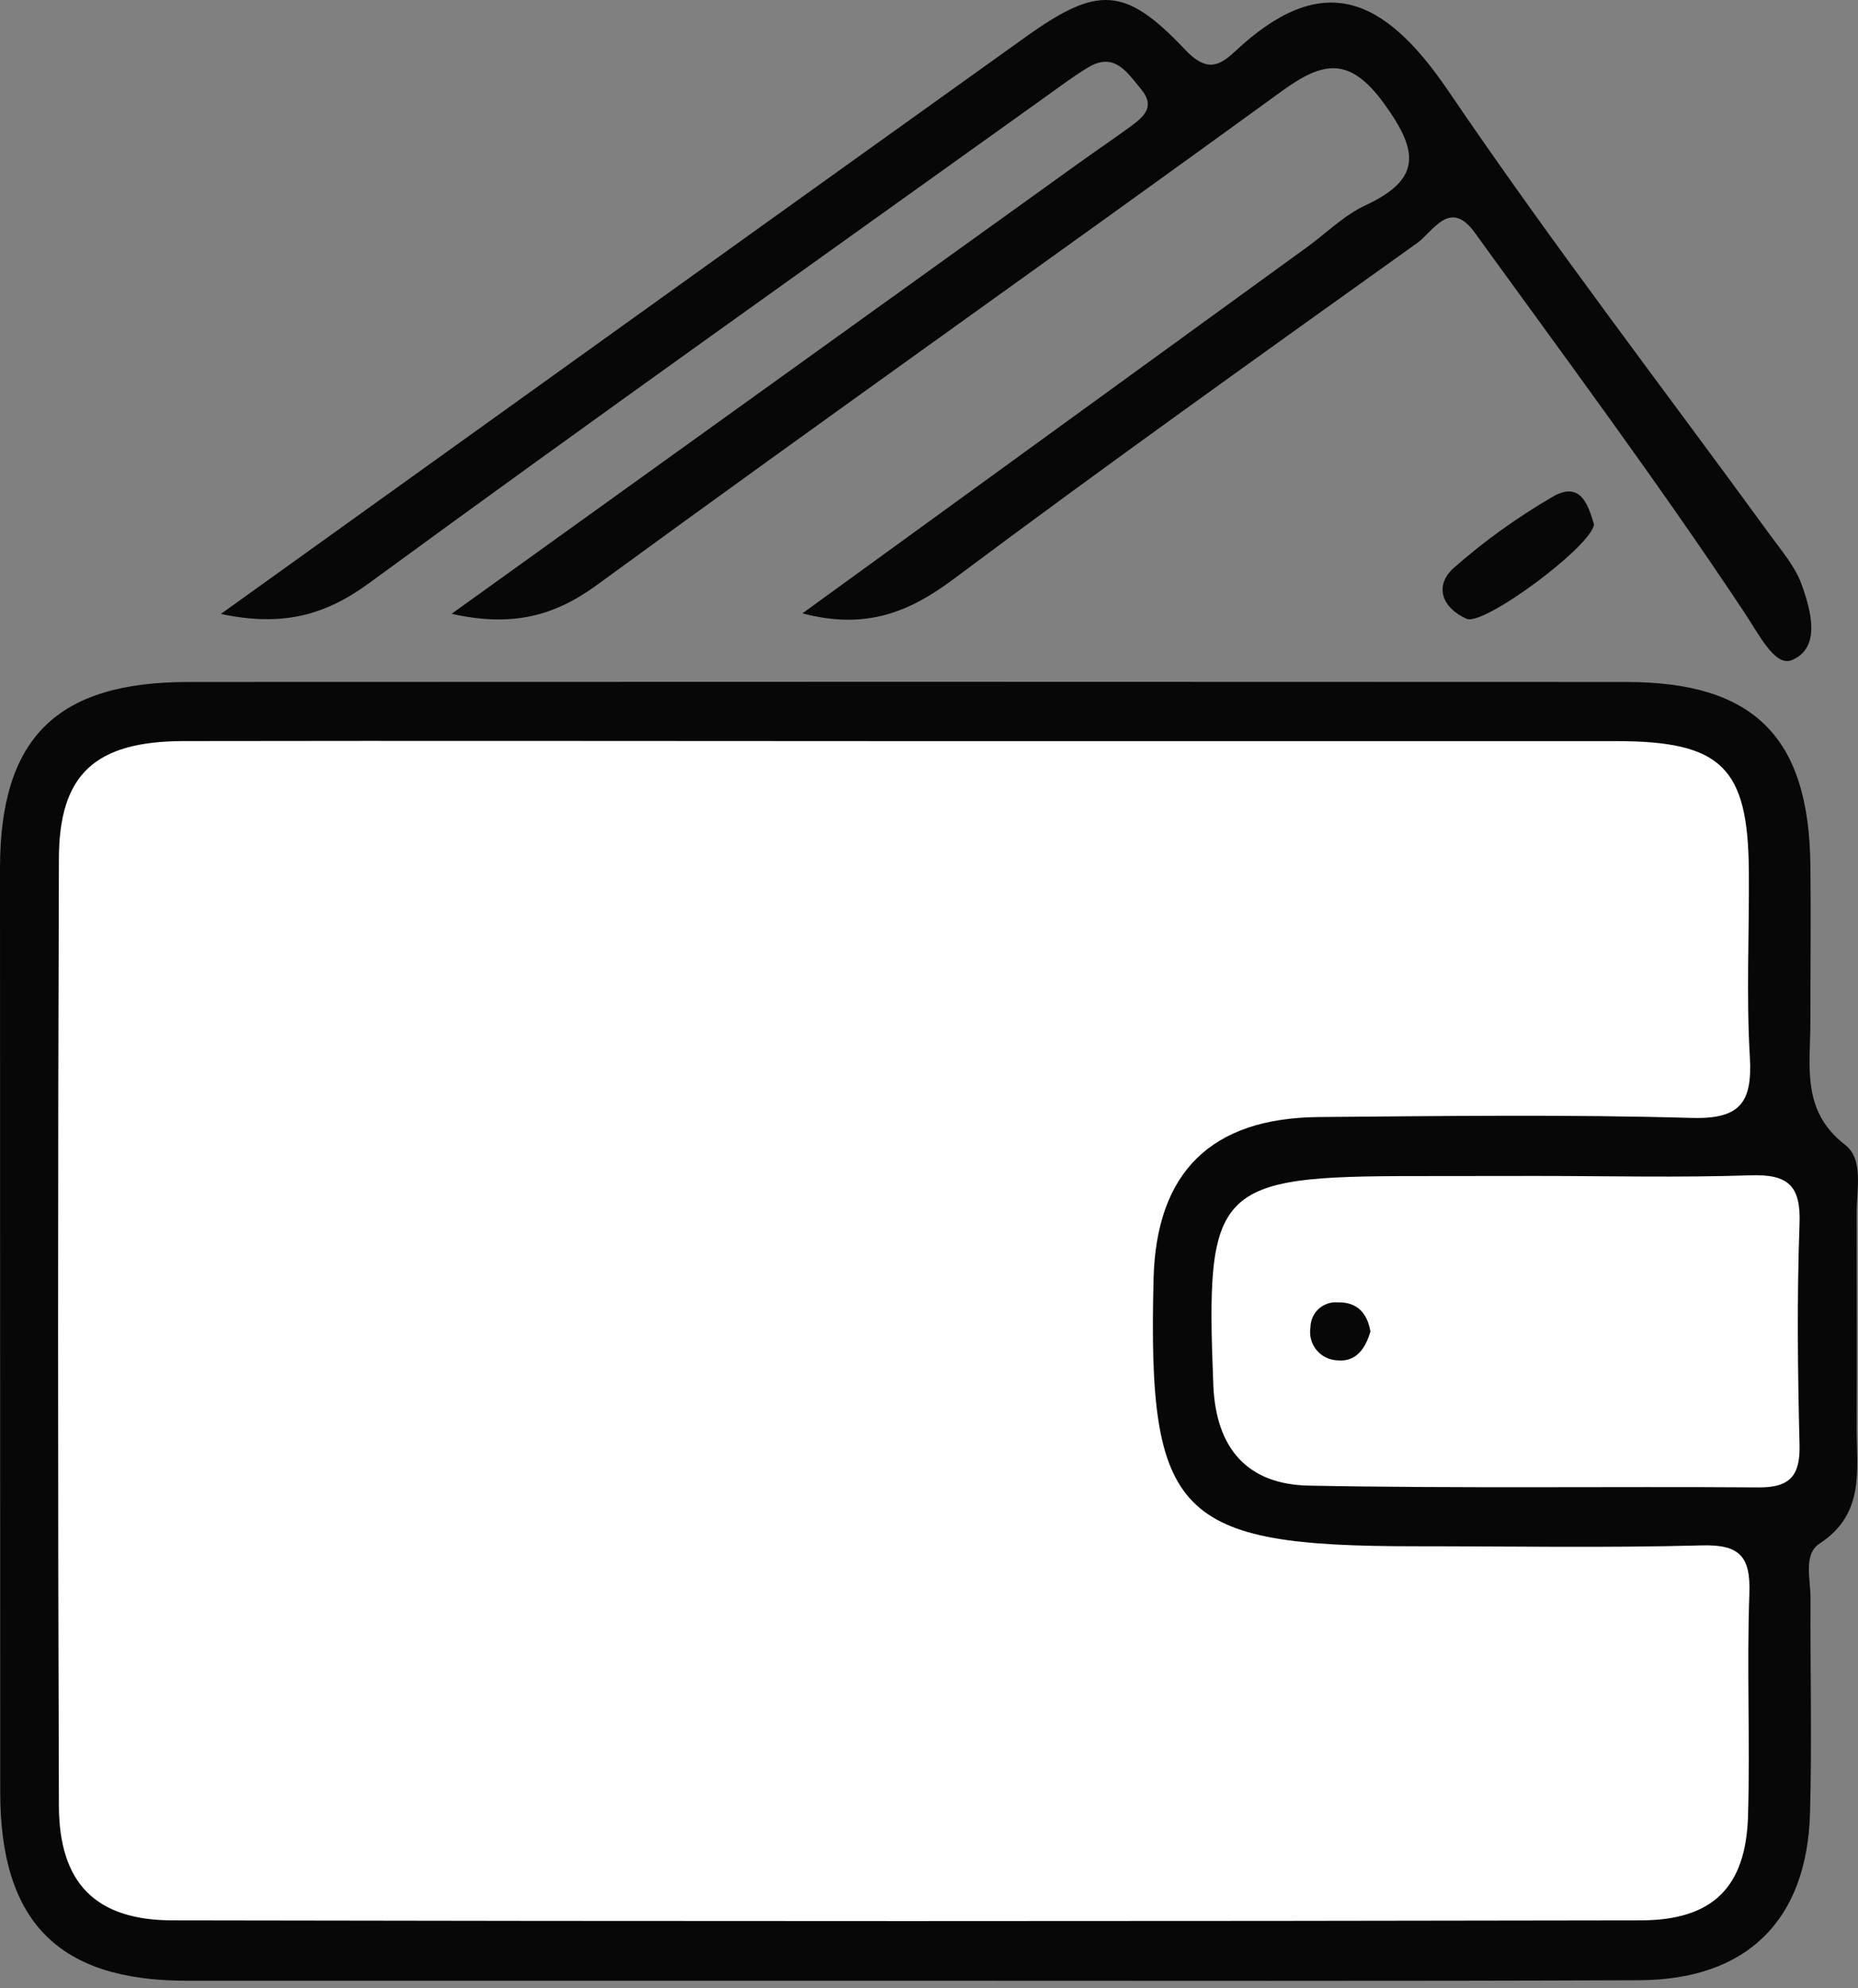 <svg width="43" height="46" viewBox="0 0 43 46" fill="none" xmlns="http://www.w3.org/2000/svg">
<rect x="0" y="0" width="43" height="46" fill="#808080" stroke="none"/>
<g id="Group 39">
<path id="Vector" d="M20.872 45.824C15.351 45.824 9.83 45.824 4.308 45.824C1.358 45.824 0.008 44.465 0.005 41.468C0.002 34.342 0 27.217 0 20.094C0 17.078 1.304 15.781 4.347 15.778C15.443 15.772 26.54 15.772 37.638 15.778C40.587 15.778 41.86 17.048 41.898 19.996C41.913 21.21 41.898 22.426 41.898 23.64C41.898 24.657 41.679 25.699 42.702 26.486C43.136 26.821 42.967 27.521 42.969 28.071C42.969 29.728 42.977 31.384 42.969 33.039C42.969 34.013 43.163 35.028 42.109 35.712C41.731 35.958 41.902 36.537 41.901 36.972C41.893 38.628 41.935 40.286 41.89 41.94C41.822 44.433 40.424 45.804 37.932 45.813C32.244 45.836 26.557 45.824 20.872 45.824Z" fill="#070707"/>
<path id="Vector_2" d="M5.111 14.204C11.464 9.649 17.596 5.246 23.741 0.852C25.402 -0.335 26.037 -0.323 27.427 1.149C27.911 1.663 28.203 1.543 28.572 1.199C30.578 -0.683 31.999 -0.13 33.516 2.099C35.896 5.606 38.487 8.974 40.986 12.405C41.245 12.759 41.547 13.113 41.693 13.516C41.913 14.128 42.151 14.983 41.472 15.271C41.073 15.44 40.696 14.65 40.348 14.136C38.367 11.155 36.228 8.281 34.129 5.38C33.554 4.585 33.171 5.356 32.798 5.622C29.21 8.188 25.618 10.745 22.086 13.384C21.052 14.161 20.041 14.578 18.571 14.19L30.255 5.713C30.701 5.389 31.106 4.981 31.597 4.752C32.896 4.147 32.839 3.51 32.036 2.402C31.233 1.293 30.617 1.414 29.653 2.118C24.388 5.942 19.074 9.692 13.817 13.532C12.81 14.268 11.833 14.507 10.451 14.201L25.034 3.726C25.391 3.47 25.758 3.223 26.113 2.964C26.424 2.734 26.776 2.498 26.402 2.056C26.091 1.683 25.798 1.194 25.188 1.557C24.857 1.754 24.548 1.989 24.235 2.212C18.99 5.969 13.727 9.697 8.52 13.507C7.511 14.238 6.536 14.504 5.111 14.204Z" fill="#070707"/>
<path id="Vector_3" d="M36.89 12.13C36.851 12.624 34.339 14.493 33.94 14.316C33.384 14.07 33.176 13.56 33.647 13.136C34.349 12.52 35.109 11.973 35.916 11.503C36.568 11.11 36.752 11.664 36.89 12.13Z" fill="#070707"/>
<path id="Vector_4" d="M20.99 17.146C26.458 17.146 31.926 17.146 37.395 17.146C39.847 17.146 40.455 17.753 40.474 20.147C40.485 21.583 40.413 23.024 40.497 24.455C40.559 25.519 40.267 25.898 39.134 25.863C36.265 25.781 33.39 25.82 30.519 25.843C28.023 25.865 26.758 27.126 26.697 29.589C26.56 35.081 27.24 35.773 32.752 35.773C34.961 35.773 37.172 35.813 39.38 35.753C40.264 35.728 40.517 36.009 40.486 36.872C40.424 38.58 40.505 40.299 40.455 42.01C40.407 43.657 39.645 44.425 37.971 44.428C26.648 44.45 15.325 44.45 4.002 44.428C2.215 44.428 1.363 43.571 1.363 41.761C1.338 34.469 1.338 27.177 1.363 19.885C1.363 17.915 2.191 17.151 4.249 17.145C9.832 17.135 15.412 17.146 20.99 17.146Z" fill="white"/>
<path id="Vector_5" d="M35.552 27.206C37.206 27.206 38.861 27.247 40.52 27.191C41.377 27.163 41.68 27.428 41.647 28.31C41.585 30.018 41.605 31.726 41.647 33.433C41.663 34.138 41.425 34.416 40.707 34.411C37.234 34.387 33.761 34.438 30.289 34.37C28.878 34.343 28.139 33.52 28.08 32.041C27.897 27.462 28.119 27.209 32.756 27.209L35.552 27.206Z" fill="white"/>
<path id="Vector_6" d="M31.716 30.803C31.606 31.184 31.393 31.513 30.957 31.473C30.863 31.47 30.771 31.447 30.687 31.406C30.602 31.364 30.528 31.305 30.468 31.233C30.409 31.16 30.365 31.076 30.341 30.985C30.317 30.895 30.313 30.8 30.328 30.707C30.329 30.627 30.346 30.548 30.379 30.474C30.411 30.401 30.459 30.335 30.518 30.281C30.578 30.227 30.647 30.186 30.724 30.16C30.799 30.134 30.88 30.124 30.96 30.131C31.401 30.119 31.642 30.372 31.716 30.803Z" fill="#070707"/>
</g>
</svg>
